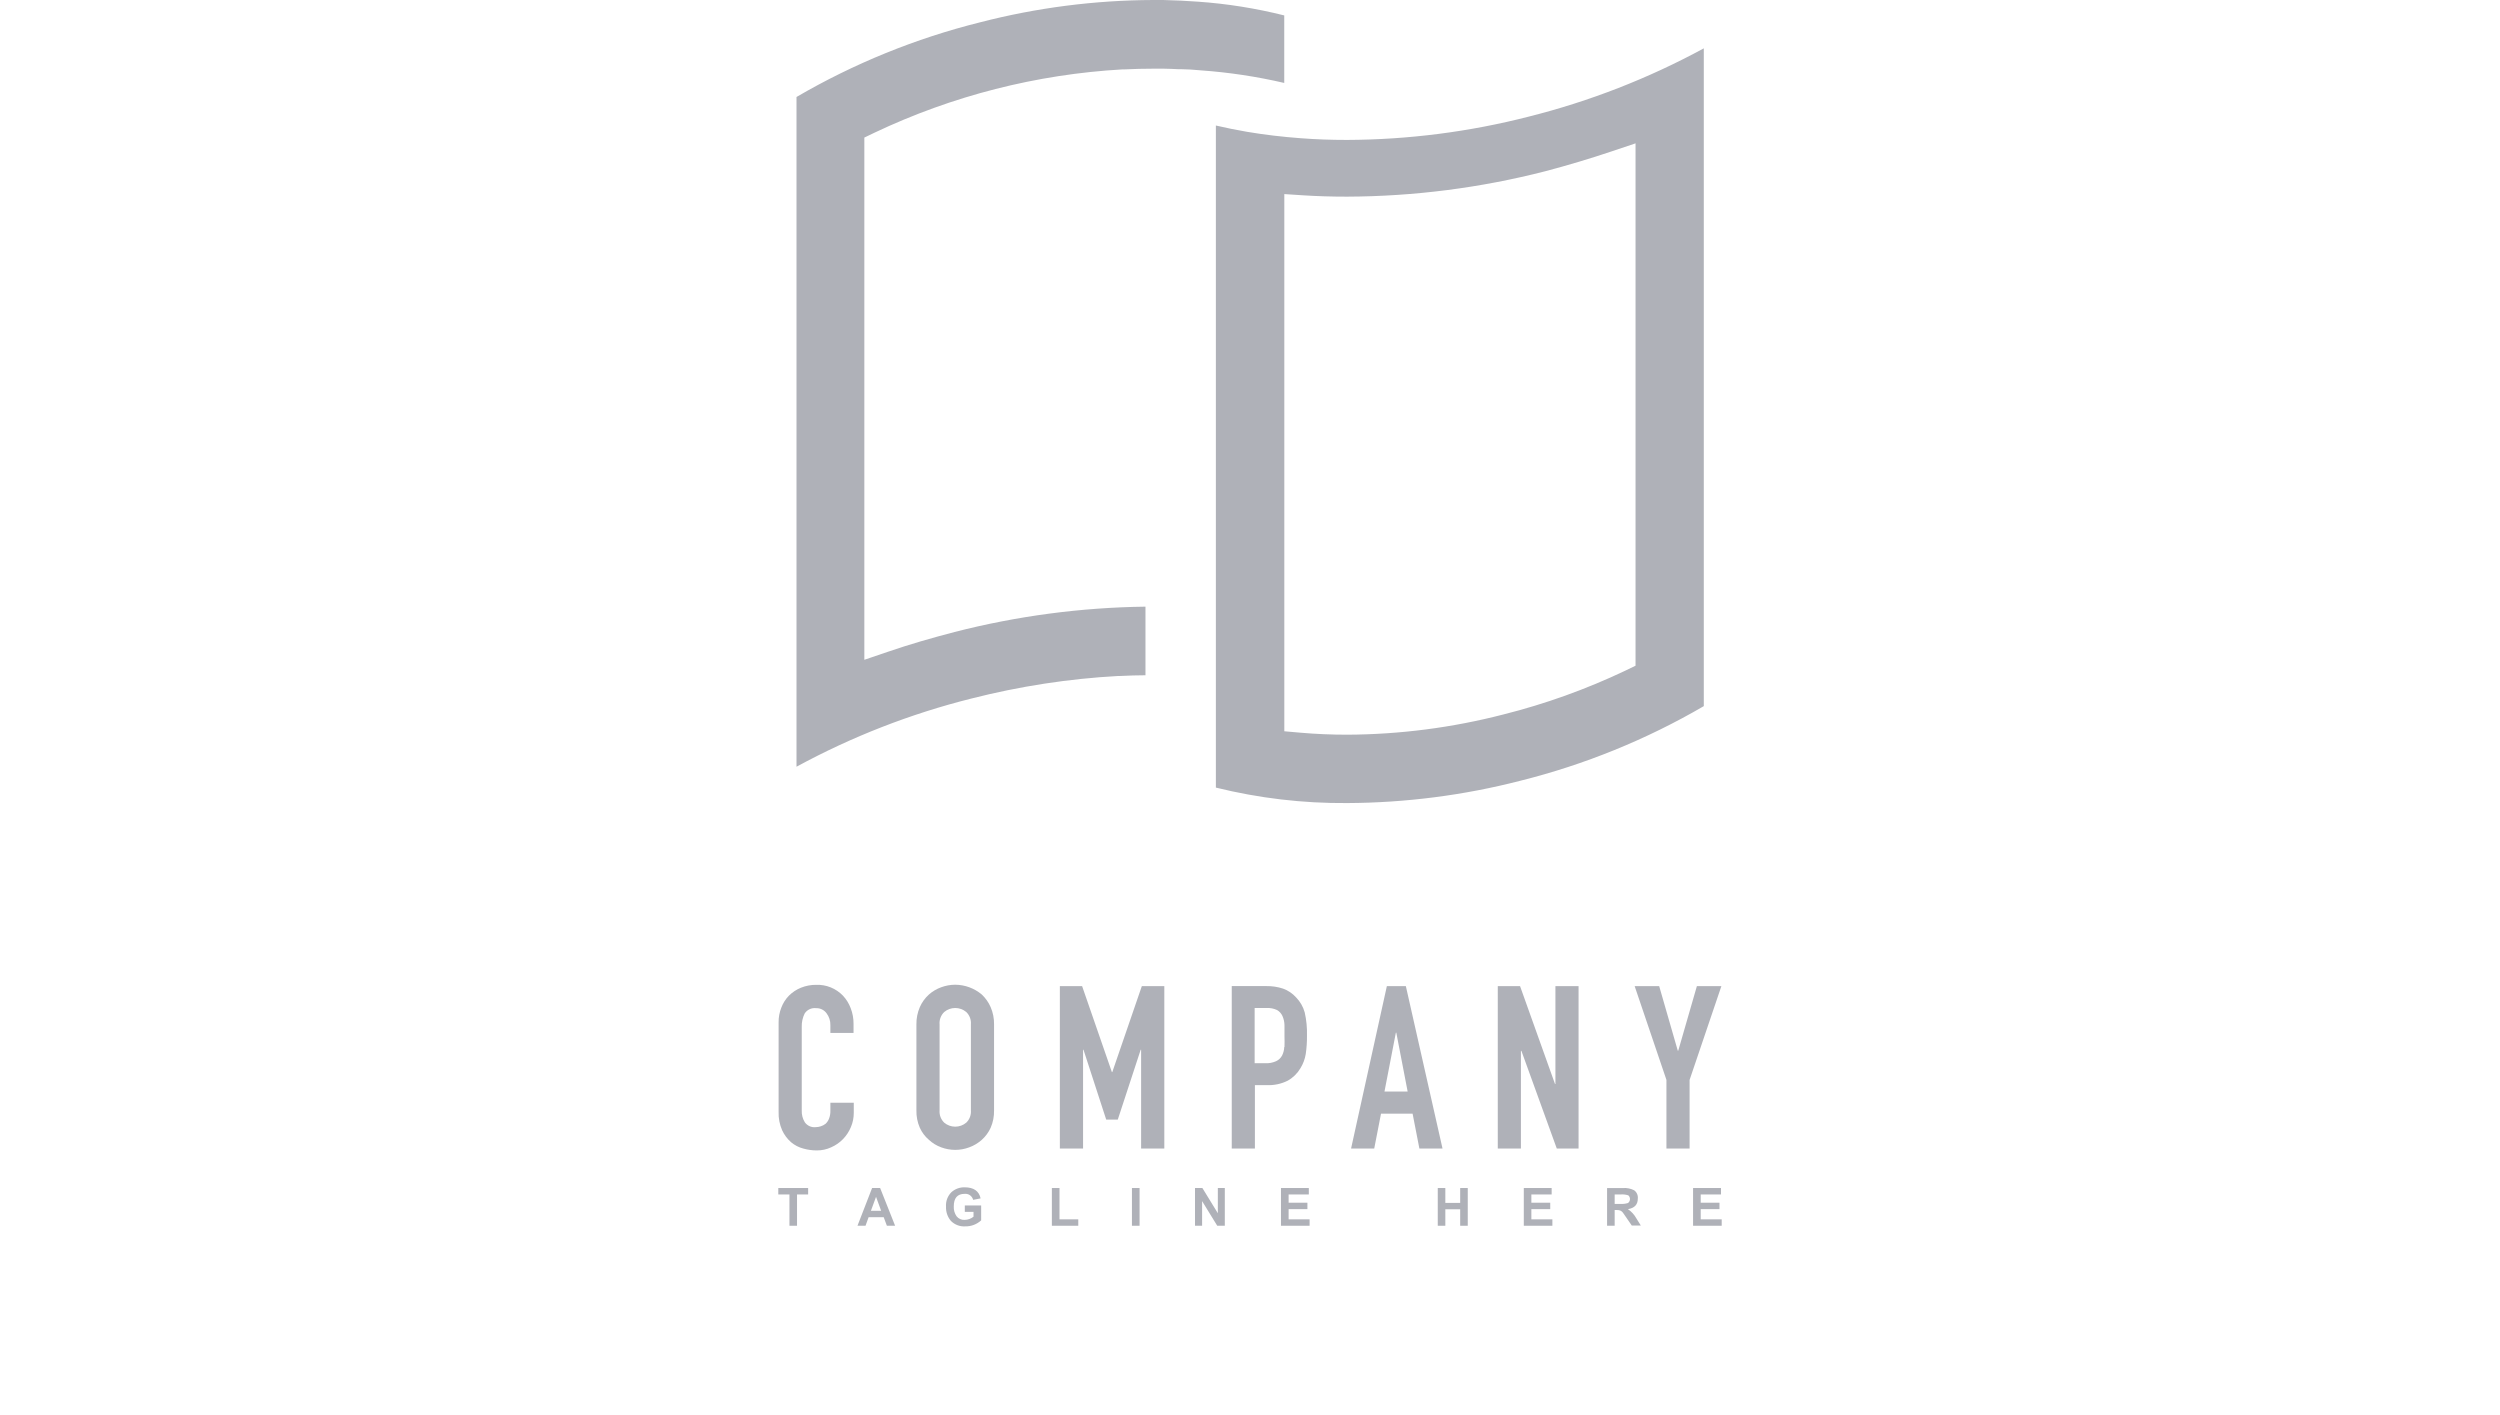 <svg width="106" height="60" viewBox="0 0 106 60" fill="none" xmlns="http://www.w3.org/2000/svg">
<path fill-rule="evenodd" clip-rule="evenodd" d="M50.114 2.935H49.977C49.767 2.922 49.557 2.917 49.347 2.912H49.347H49.327H48.892C48.495 2.912 48.09 2.922 47.688 2.942C47.657 2.94 47.627 2.94 47.597 2.942C43.952 3.149 40.382 4.06 37.081 5.625L36.648 5.833V27.975L37.66 27.631C38.548 27.326 39.494 27.052 40.473 26.797C43.119 26.118 45.837 25.757 48.568 25.722V28.631C48.206 28.633 47.855 28.643 47.503 28.661H47.419C45.318 28.776 43.232 29.097 41.191 29.617C38.607 30.264 36.114 31.236 33.772 32.509V4.112C36.205 2.693 38.825 1.627 41.556 0.946C43.953 0.327 46.417 0.009 48.892 0H49.319C49.83 0.013 50.329 0.036 50.797 0.071C52.03 0.158 53.253 0.353 54.452 0.654V3.517C53.287 3.246 52.103 3.067 50.91 2.983C50.886 2.981 50.862 2.979 50.838 2.977C50.591 2.956 50.344 2.935 50.114 2.935ZM55.153 5.861C55.788 5.91 56.446 5.933 57.111 5.933C59.712 5.923 62.303 5.591 64.824 4.943C67.407 4.294 69.899 3.322 72.241 2.05V29.94C69.807 31.358 67.185 32.424 64.455 33.106C62.057 33.723 59.593 34.039 57.118 34.05C55.243 34.065 53.374 33.844 51.553 33.394V5.322C51.983 5.421 52.426 5.513 52.876 5.589C53.615 5.714 54.394 5.805 55.153 5.861ZM69.347 6.078L68.335 6.418C67.404 6.731 66.466 7.011 65.522 7.26C62.775 7.966 59.951 8.328 57.116 8.338C56.456 8.338 55.849 8.32 55.262 8.282L54.455 8.229V28.318V31.006L55.148 31.067C55.79 31.123 56.453 31.151 57.121 31.151C59.354 31.141 61.578 30.853 63.741 30.294C65.522 29.847 67.255 29.224 68.915 28.435L69.347 28.226V6.078Z" fill="#AFB1B8"/>
<path d="M35.737 42.212C35.592 42.062 35.416 41.943 35.222 41.865C35.028 41.786 34.82 41.75 34.611 41.757C34.389 41.754 34.168 41.796 33.961 41.879C33.772 41.955 33.6 42.068 33.455 42.212C33.312 42.357 33.201 42.53 33.129 42.721C33.05 42.921 33.01 43.134 33.013 43.349V47.143C33.004 47.41 33.055 47.676 33.162 47.921C33.251 48.116 33.381 48.289 33.541 48.43C33.693 48.557 33.871 48.65 34.062 48.699C34.247 48.751 34.438 48.778 34.629 48.778C34.84 48.78 35.05 48.735 35.241 48.646C35.431 48.563 35.603 48.444 35.747 48.295C35.888 48.148 36.001 47.975 36.079 47.786C36.16 47.595 36.201 47.389 36.2 47.181V46.757H35.208V47.095C35.211 47.21 35.192 47.325 35.15 47.433C35.118 47.514 35.069 47.587 35.006 47.647C34.945 47.696 34.874 47.733 34.799 47.756C34.732 47.778 34.662 47.79 34.591 47.791C34.503 47.802 34.413 47.788 34.331 47.753C34.249 47.717 34.179 47.66 34.126 47.588C34.032 47.436 33.986 47.258 33.994 47.08V43.542C33.988 43.346 34.03 43.151 34.116 42.975C34.167 42.895 34.24 42.831 34.326 42.791C34.412 42.75 34.507 42.735 34.601 42.746C34.687 42.743 34.772 42.761 34.849 42.798C34.926 42.836 34.993 42.891 35.044 42.96C35.155 43.106 35.213 43.285 35.208 43.469V43.797H36.19V43.41C36.192 43.183 36.151 42.958 36.069 42.746C35.995 42.548 35.883 42.366 35.737 42.212V42.212Z" fill="#AFB1B8"/>
<path d="M41.629 42.169C41.313 41.902 40.914 41.755 40.501 41.752C40.299 41.753 40.098 41.789 39.909 41.859C39.716 41.928 39.538 42.033 39.385 42.169C39.221 42.317 39.09 42.498 39.001 42.701C38.901 42.932 38.852 43.183 38.856 43.435V47.074C38.849 47.33 38.899 47.585 39.001 47.819C39.09 48.015 39.221 48.189 39.385 48.328C39.537 48.469 39.715 48.578 39.909 48.648C40.098 48.718 40.299 48.754 40.501 48.755C40.703 48.755 40.903 48.719 41.093 48.648C41.29 48.577 41.472 48.468 41.629 48.328C41.787 48.186 41.914 48.013 42.003 47.819C42.105 47.585 42.154 47.33 42.148 47.074V43.435C42.152 43.183 42.103 42.932 42.003 42.701C41.915 42.5 41.788 42.319 41.629 42.169V42.169ZM41.166 47.074C41.174 47.171 41.161 47.269 41.127 47.36C41.093 47.451 41.039 47.533 40.969 47.601C40.838 47.711 40.672 47.771 40.502 47.771C40.331 47.771 40.166 47.711 40.035 47.601C39.965 47.533 39.911 47.451 39.877 47.36C39.843 47.269 39.83 47.171 39.838 47.074V43.435C39.83 43.339 39.843 43.241 39.877 43.15C39.911 43.059 39.965 42.976 40.035 42.909C40.166 42.799 40.331 42.739 40.502 42.739C40.672 42.739 40.838 42.799 40.969 42.909C41.039 42.976 41.093 43.059 41.127 43.15C41.161 43.241 41.174 43.339 41.166 43.435V47.074Z" fill="#AFB1B8"/>
<path d="M49.367 48.699V41.811H48.414L47.161 45.457H47.144L45.881 41.811H44.938V48.699H45.922V44.509H45.94L46.903 47.471H47.394L48.365 44.509H48.383V48.699H49.367Z" fill="#AFB1B8"/>
<path d="M54.958 42.294C54.806 42.124 54.615 41.994 54.401 41.917C54.171 41.842 53.93 41.806 53.688 41.81H52.226V48.699H53.208V46.009H53.713C54.02 46.023 54.324 45.958 54.599 45.821C54.822 45.697 55.008 45.515 55.138 45.294C55.251 45.111 55.328 44.907 55.363 44.694C55.401 44.435 55.419 44.173 55.416 43.911C55.425 43.58 55.393 43.249 55.32 42.927C55.254 42.688 55.13 42.471 54.958 42.294V42.294ZM54.452 44.394C54.448 44.519 54.417 44.641 54.361 44.753C54.305 44.859 54.216 44.943 54.108 44.994C53.963 45.059 53.804 45.089 53.645 45.081H53.197V42.739H53.703C53.856 42.731 54.008 42.761 54.146 42.825C54.248 42.883 54.328 42.972 54.376 43.079C54.43 43.2 54.459 43.331 54.462 43.463C54.462 43.608 54.462 43.761 54.462 43.921C54.462 44.081 54.472 44.247 54.462 44.394H54.452Z" fill="#AFB1B8"/>
<path d="M59.608 41.811H58.803L57.285 48.699H58.267L58.555 47.219H59.894L60.182 48.699H61.163L59.608 41.811ZM58.702 46.281L59.185 43.784H59.203L59.684 46.281H58.702Z" fill="#AFB1B8"/>
<path d="M65.95 45.961H65.932L64.45 41.811H63.506V48.699H64.487V44.557H64.508L66.008 48.699H66.931V41.811H65.95V45.961Z" fill="#AFB1B8"/>
<path d="M71.948 41.811L71.158 44.549H71.138L70.349 41.811H69.309L70.657 45.788V48.699H71.639V45.788L72.987 41.811H71.948Z" fill="#AFB1B8"/>
<path d="M33 50.645H33.473V51.972H33.794V50.645H34.265V50.372H33V50.645Z" fill="#AFB1B8"/>
<path d="M36.977 50.372L36.357 51.972H36.698L36.83 51.608H37.468L37.604 51.972H37.953L37.318 50.372H36.977ZM36.926 51.339L37.144 50.746L37.361 51.339H36.926Z" fill="#AFB1B8"/>
<path d="M40.908 51.382H41.277V51.588C41.169 51.675 41.036 51.722 40.898 51.723C40.833 51.727 40.769 51.715 40.71 51.688C40.651 51.661 40.599 51.621 40.559 51.57C40.474 51.449 40.432 51.302 40.44 51.153C40.44 50.797 40.594 50.619 40.9 50.619C40.981 50.611 41.062 50.633 41.128 50.679C41.194 50.726 41.242 50.795 41.262 50.873L41.578 50.812C41.51 50.5 41.285 50.342 40.9 50.342C40.695 50.337 40.495 50.41 40.341 50.548C40.261 50.628 40.198 50.724 40.159 50.83C40.119 50.937 40.103 51.05 40.111 51.163C40.102 51.382 40.175 51.597 40.316 51.764C40.394 51.844 40.489 51.907 40.594 51.947C40.699 51.988 40.811 52.005 40.923 51.998C41.173 52.005 41.416 51.913 41.601 51.743V51.113H40.908V51.382Z" fill="#AFB1B8"/>
<path d="M44.923 50.372H44.599V51.972H45.719V51.7H44.923V50.372Z" fill="#AFB1B8"/>
<path d="M48.318 50.372H47.994V51.972H48.318V50.372Z" fill="#AFB1B8"/>
<path d="M51.636 51.441L50.981 50.372H50.668V51.972H50.969V50.927L51.611 51.972H51.932V50.372H51.636V51.441Z" fill="#AFB1B8"/>
<path d="M54.637 51.267H55.434V50.995H54.637V50.645H55.494V50.372H54.313V51.972H55.527V51.7H54.637V51.267Z" fill="#AFB1B8"/>
<path d="M61.912 51.003H61.282V50.372H60.961V51.972H61.282V51.273H61.912V51.972H62.233V50.372H61.912V51.003Z" fill="#AFB1B8"/>
<path d="M64.93 51.267H65.73V50.995H64.93V50.645H65.79V50.372H64.609V51.972H65.821V51.7H64.93V51.267Z" fill="#AFB1B8"/>
<path d="M69.023 51.268C69.302 51.224 69.443 51.077 69.443 50.823C69.451 50.755 69.441 50.686 69.413 50.623C69.386 50.56 69.342 50.506 69.286 50.467C69.141 50.394 68.98 50.361 68.818 50.373H68.14V51.972H68.462V51.303H68.525C68.593 51.299 68.662 51.311 68.725 51.339C68.772 51.368 68.811 51.408 68.839 51.456L69.188 51.964H69.572L69.377 51.652C69.291 51.497 69.17 51.366 69.023 51.268V51.268ZM68.699 51.046H68.462V50.645H68.715C68.825 50.636 68.936 50.649 69.041 50.683C69.064 50.703 69.083 50.729 69.095 50.758C69.107 50.787 69.113 50.818 69.111 50.849C69.11 50.88 69.101 50.911 69.087 50.938C69.072 50.966 69.051 50.99 69.026 51.008C68.92 51.041 68.81 51.053 68.699 51.046V51.046Z" fill="#AFB1B8"/>
<path d="M72.11 51.267H72.906V50.995H72.11V50.645H72.97V50.372H71.786V51.972H73V51.7H72.11V51.267Z" fill="#AFB1B8"/>
</svg>
